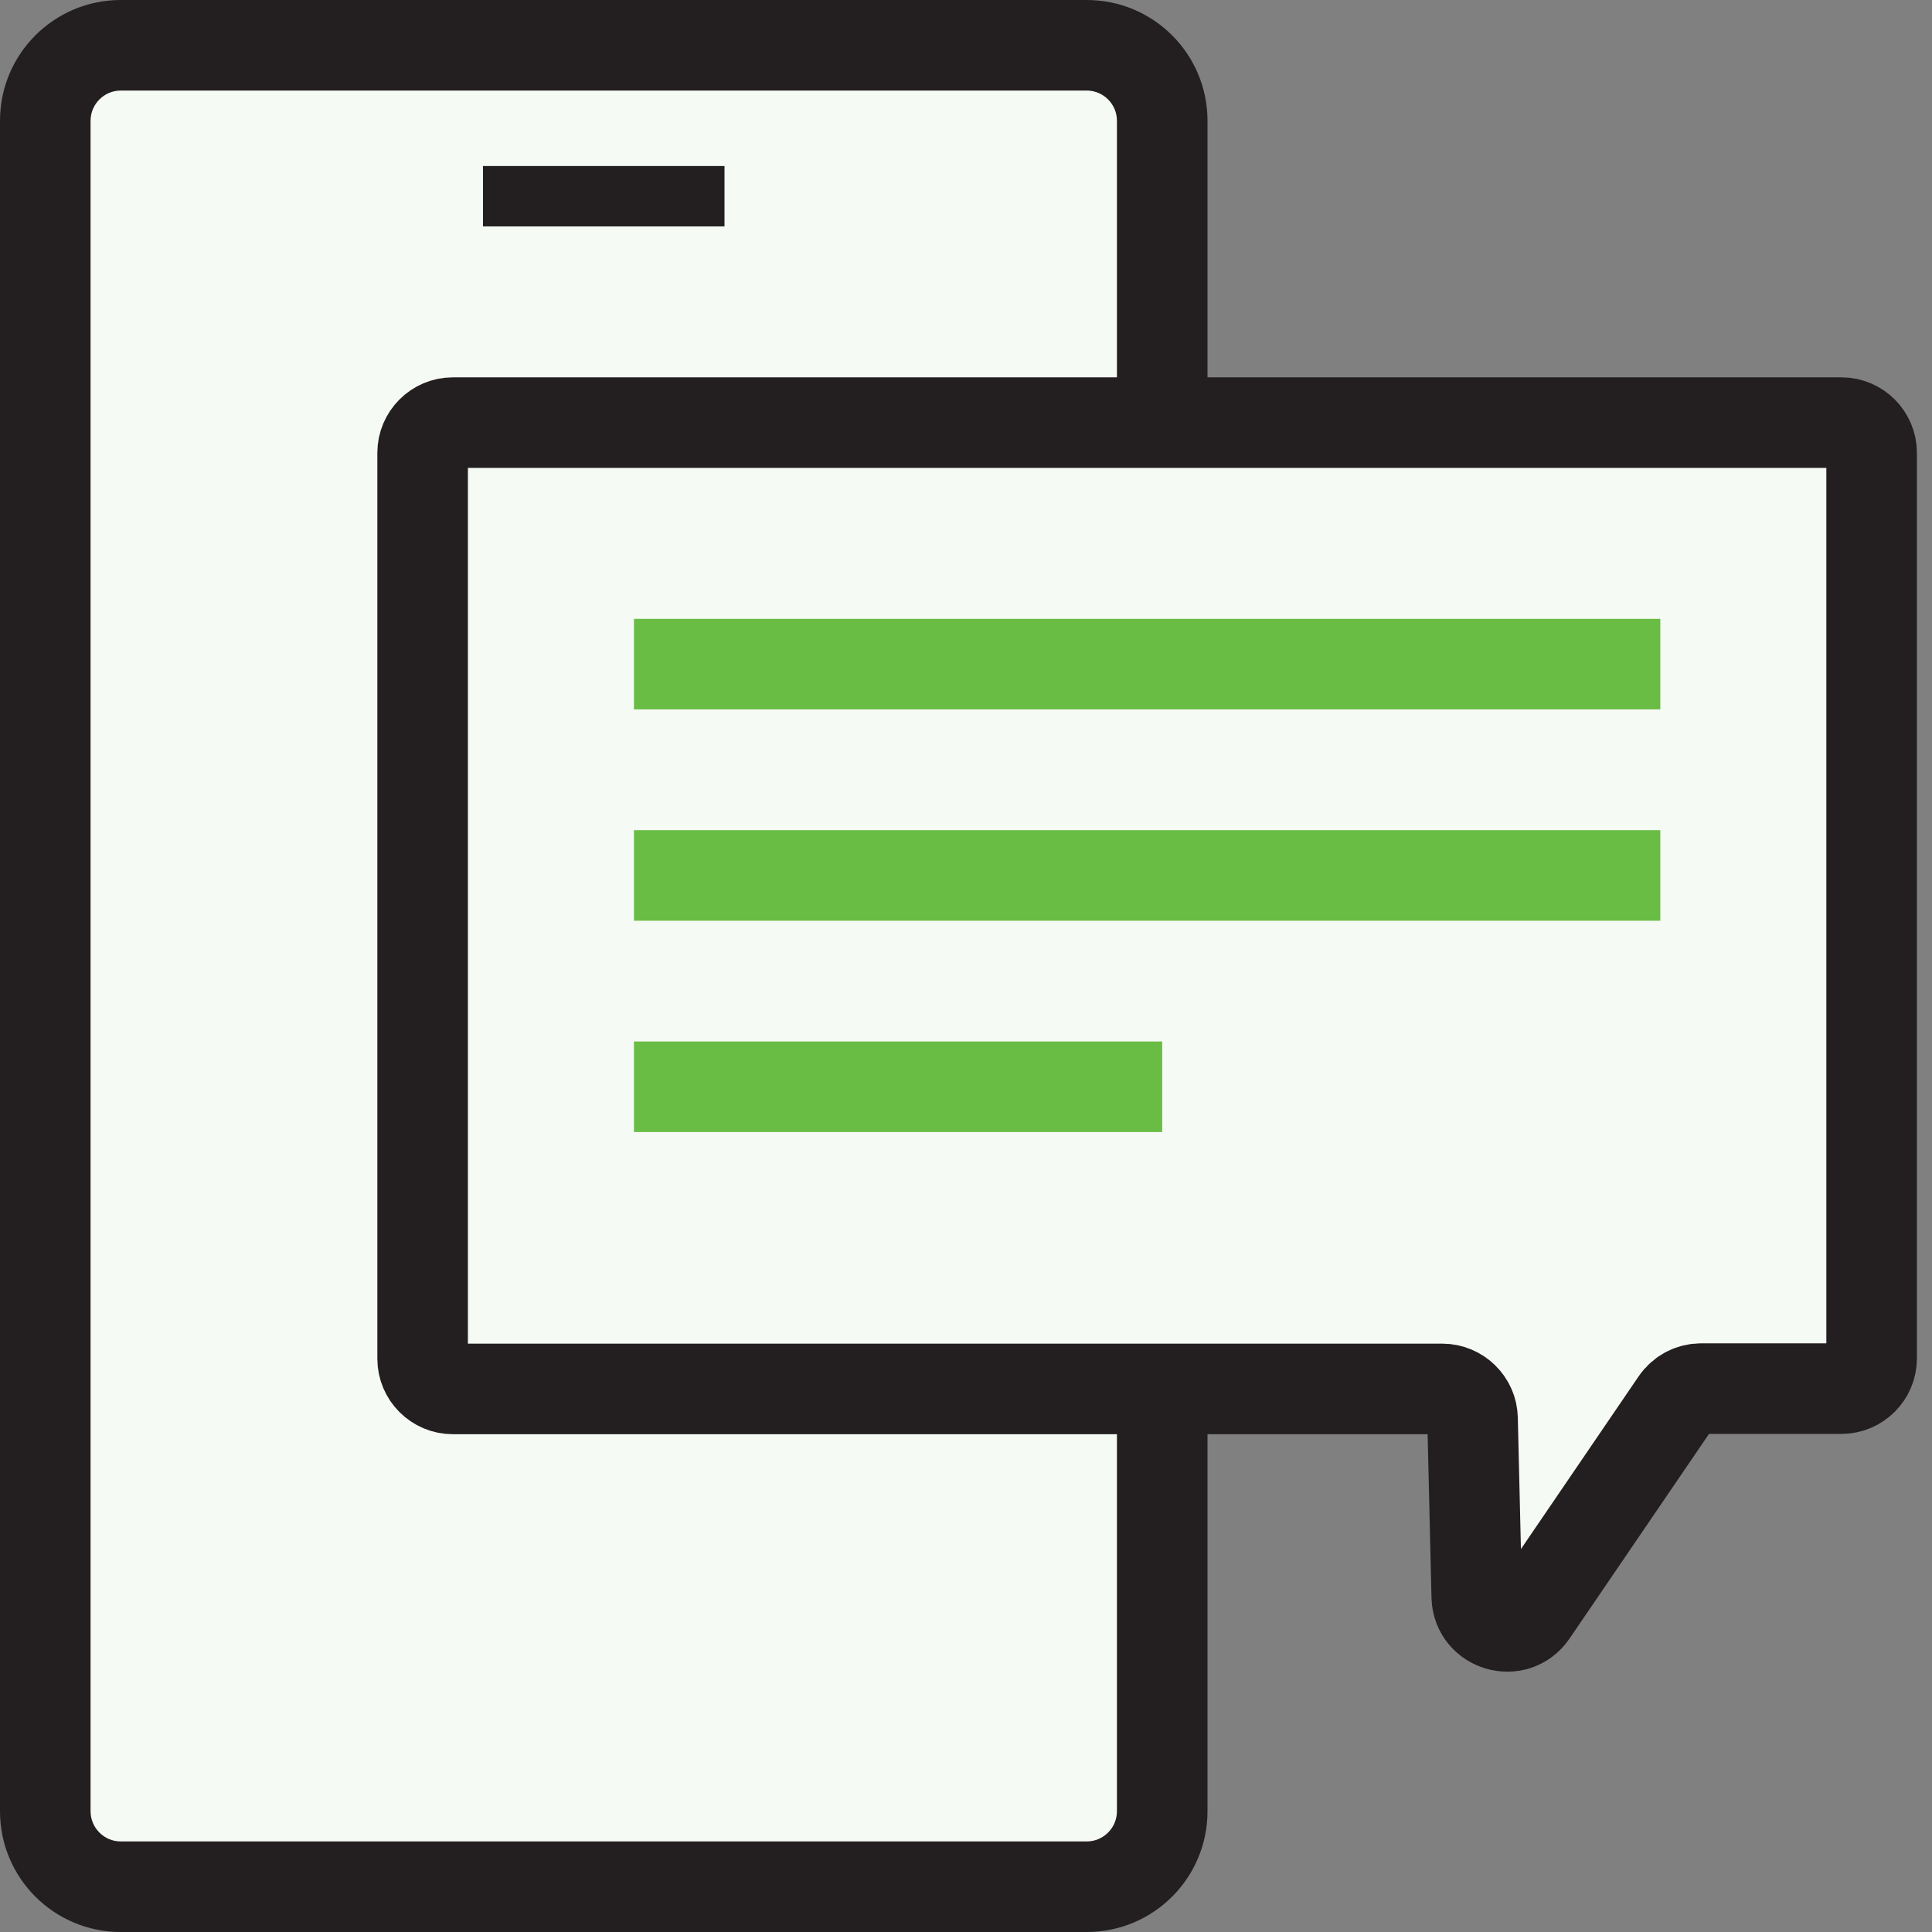 <svg width="64" height="64" fill="none" xmlns="http://www.w3.org/2000/svg"><rect width="100%" height="100%" fill="#808080" stroke="none"/><g clip-path="url(#clip0_127:1804)"><path d="M4 62.5A2.5 2.5 0 011.5 60V4A2.5 2.5 0 014 1.5h32A2.5 2.5 0 0138.5 4v56a2.5 2.5 0 01-2.5 2.5H4z" fill="#F6FAF4"/><path d="M36 3c.55 0 1 .45 1 1v56c0 .55-.45 1-1 1H4c-.55 0-1-.45-1-1V4c0-.55.45-1 1-1h32zm0-3H4C1.79 0 0 1.79 0 4v56c0 2.21 1.79 4 4 4h32c2.21 0 4-1.79 4-4V4c0-2.21-1.79-4-4-4z" fill="#231F20"/><path d="M61 46h-4.65c-.33 0-.64.16-.83.44l-4.77 7c-.55.8-1.8.43-1.83-.54l-.14-5.91c-.01-.54-.46-.98-1-.98H15c-.55 0-1-.45-1-1V15c0-.55.45-1 1-1h46c.55 0 1 .45 1 1v30c0 .55-.45 1-1 1z" fill="#F6FAF4" stroke="#231F20" stroke-width="3" stroke-miterlimit="10"/><path d="M21 36h17.5M21 36h17m-17-7h34m-34 0h34m-34-7h34m-34 0h34" stroke="#69BD45" stroke-width="3" stroke-miterlimit="10"/><path d="M16 6.5h8" stroke="#231F20" stroke-width="2" stroke-miterlimit="10"/></g><defs><clipPath id="clip0_127:1804"><path fill="#fff" d="M0 0h63.5v64H0z"/></clipPath></defs></svg>